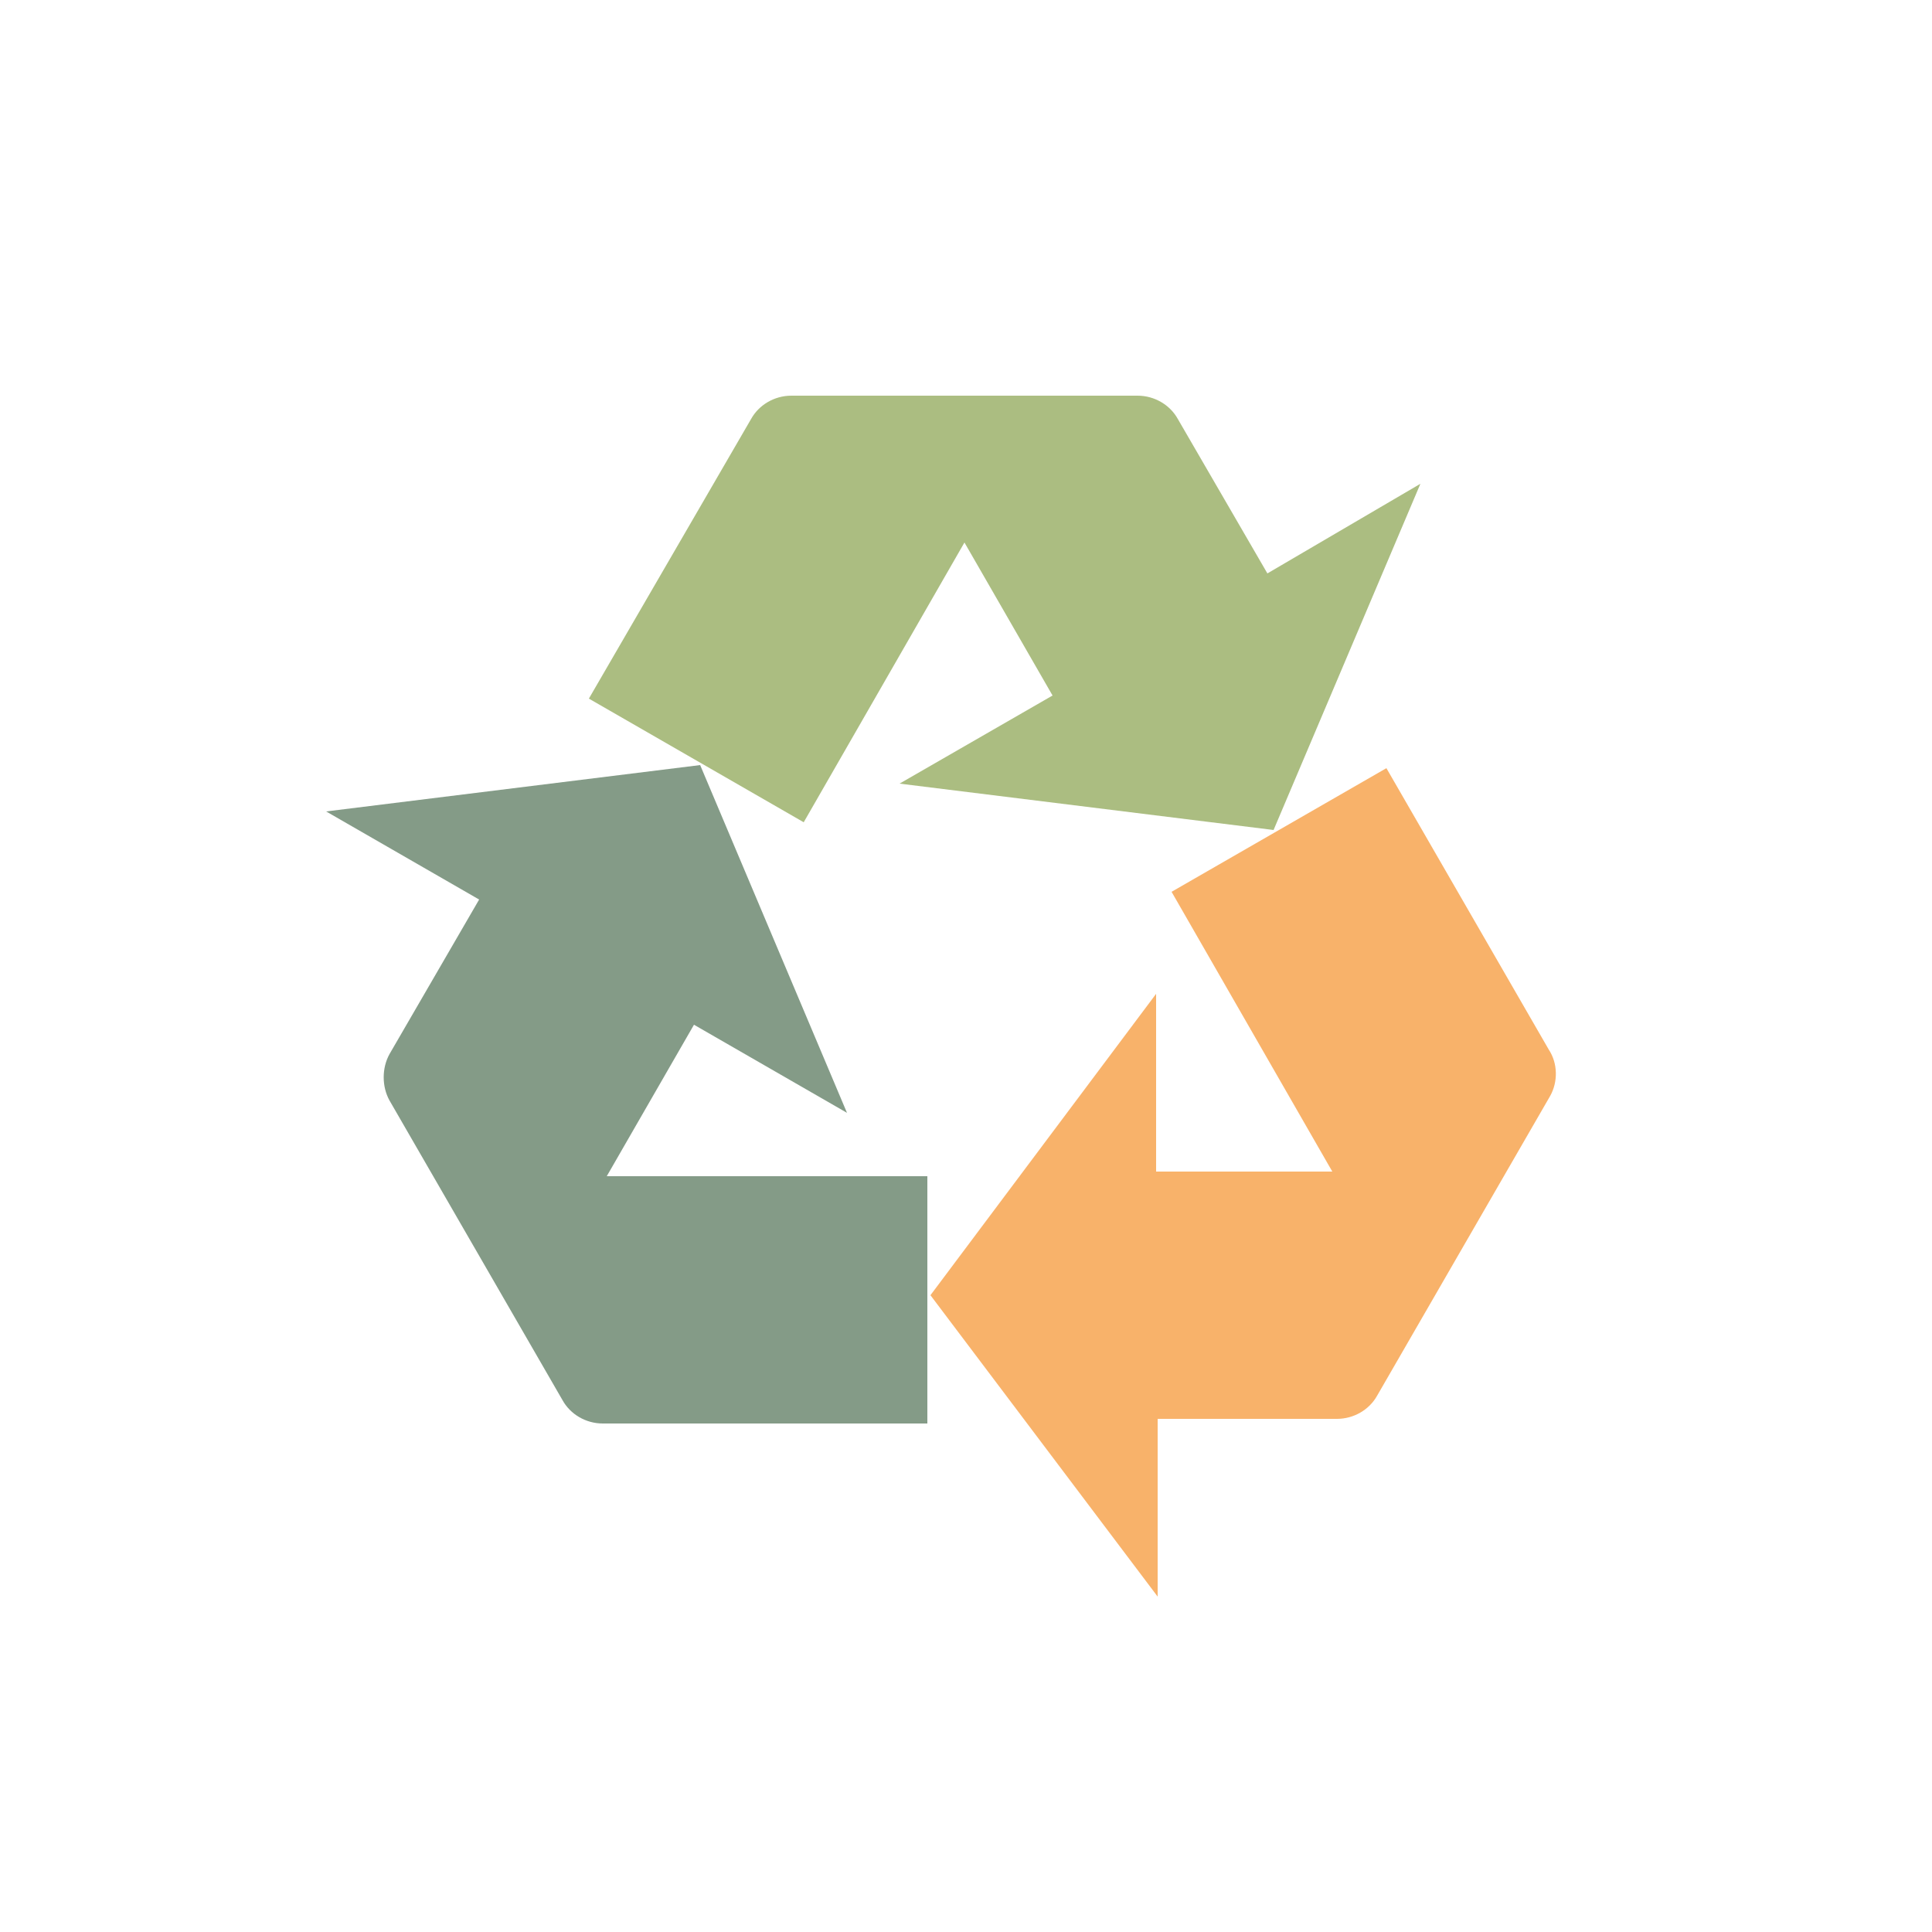 <?xml version="1.0" encoding="utf-8"?><svg xml:space="preserve" viewBox="0 0 100 100" y="0" x="0" xmlns="http://www.w3.org/2000/svg" id="圖層_1" version="1.1" width="194px" height="194px" xmlns:xlink="http://www.w3.org/1999/xlink" style="width:100%;height:100%;background-color:rgb(255, 255, 255);animation-play-state:paused" ><g class="ldl-scale" style="transform-origin:50% 50% 0px;transform:rotate(0deg) scale(0.8);animation-play-state:paused" ><path fill="#849b87" d="M26.7 63.7l5.7-9.9 9.9 5.7L32.8 37 8.6 40l9.9 5.7-5.8 10c-.5.9-.5 2.1 0 3l11.2 19.4c.5.9 1.5 1.5 2.6 1.5h21v-16H26.7z" style="fill:rgb(132, 155, 135);animation-play-state:paused" ></path>
<path fill="#f8b26a" d="M87.7 55.4L77.2 37.2l-13.9 8 10.4 18.1H62.3V51.8L47.7 71.3l14.7 19.5V79.3H74c1.1 0 2.1-.6 2.6-1.5l11.2-19.4c.5-.9.5-2.1-.1-3z" style="fill:rgb(248, 178, 106);animation-play-state:paused" ></path>
<path fill="#abbd81" d="M69.5 24.6l-5.8-10c-.5-.9-1.5-1.5-2.6-1.5H38.7c-1.1 0-2.1.6-2.6 1.5L25.6 32.7l13.9 8 10.4-18.1 5.7 9.9-9.9 5.7 24.2 3 9.5-22.4-9.9 5.8z" style="fill:rgb(171, 189, 129);animation-play-state:paused" ></path>
</g><!-- generated by https://loading.io/ --></svg>